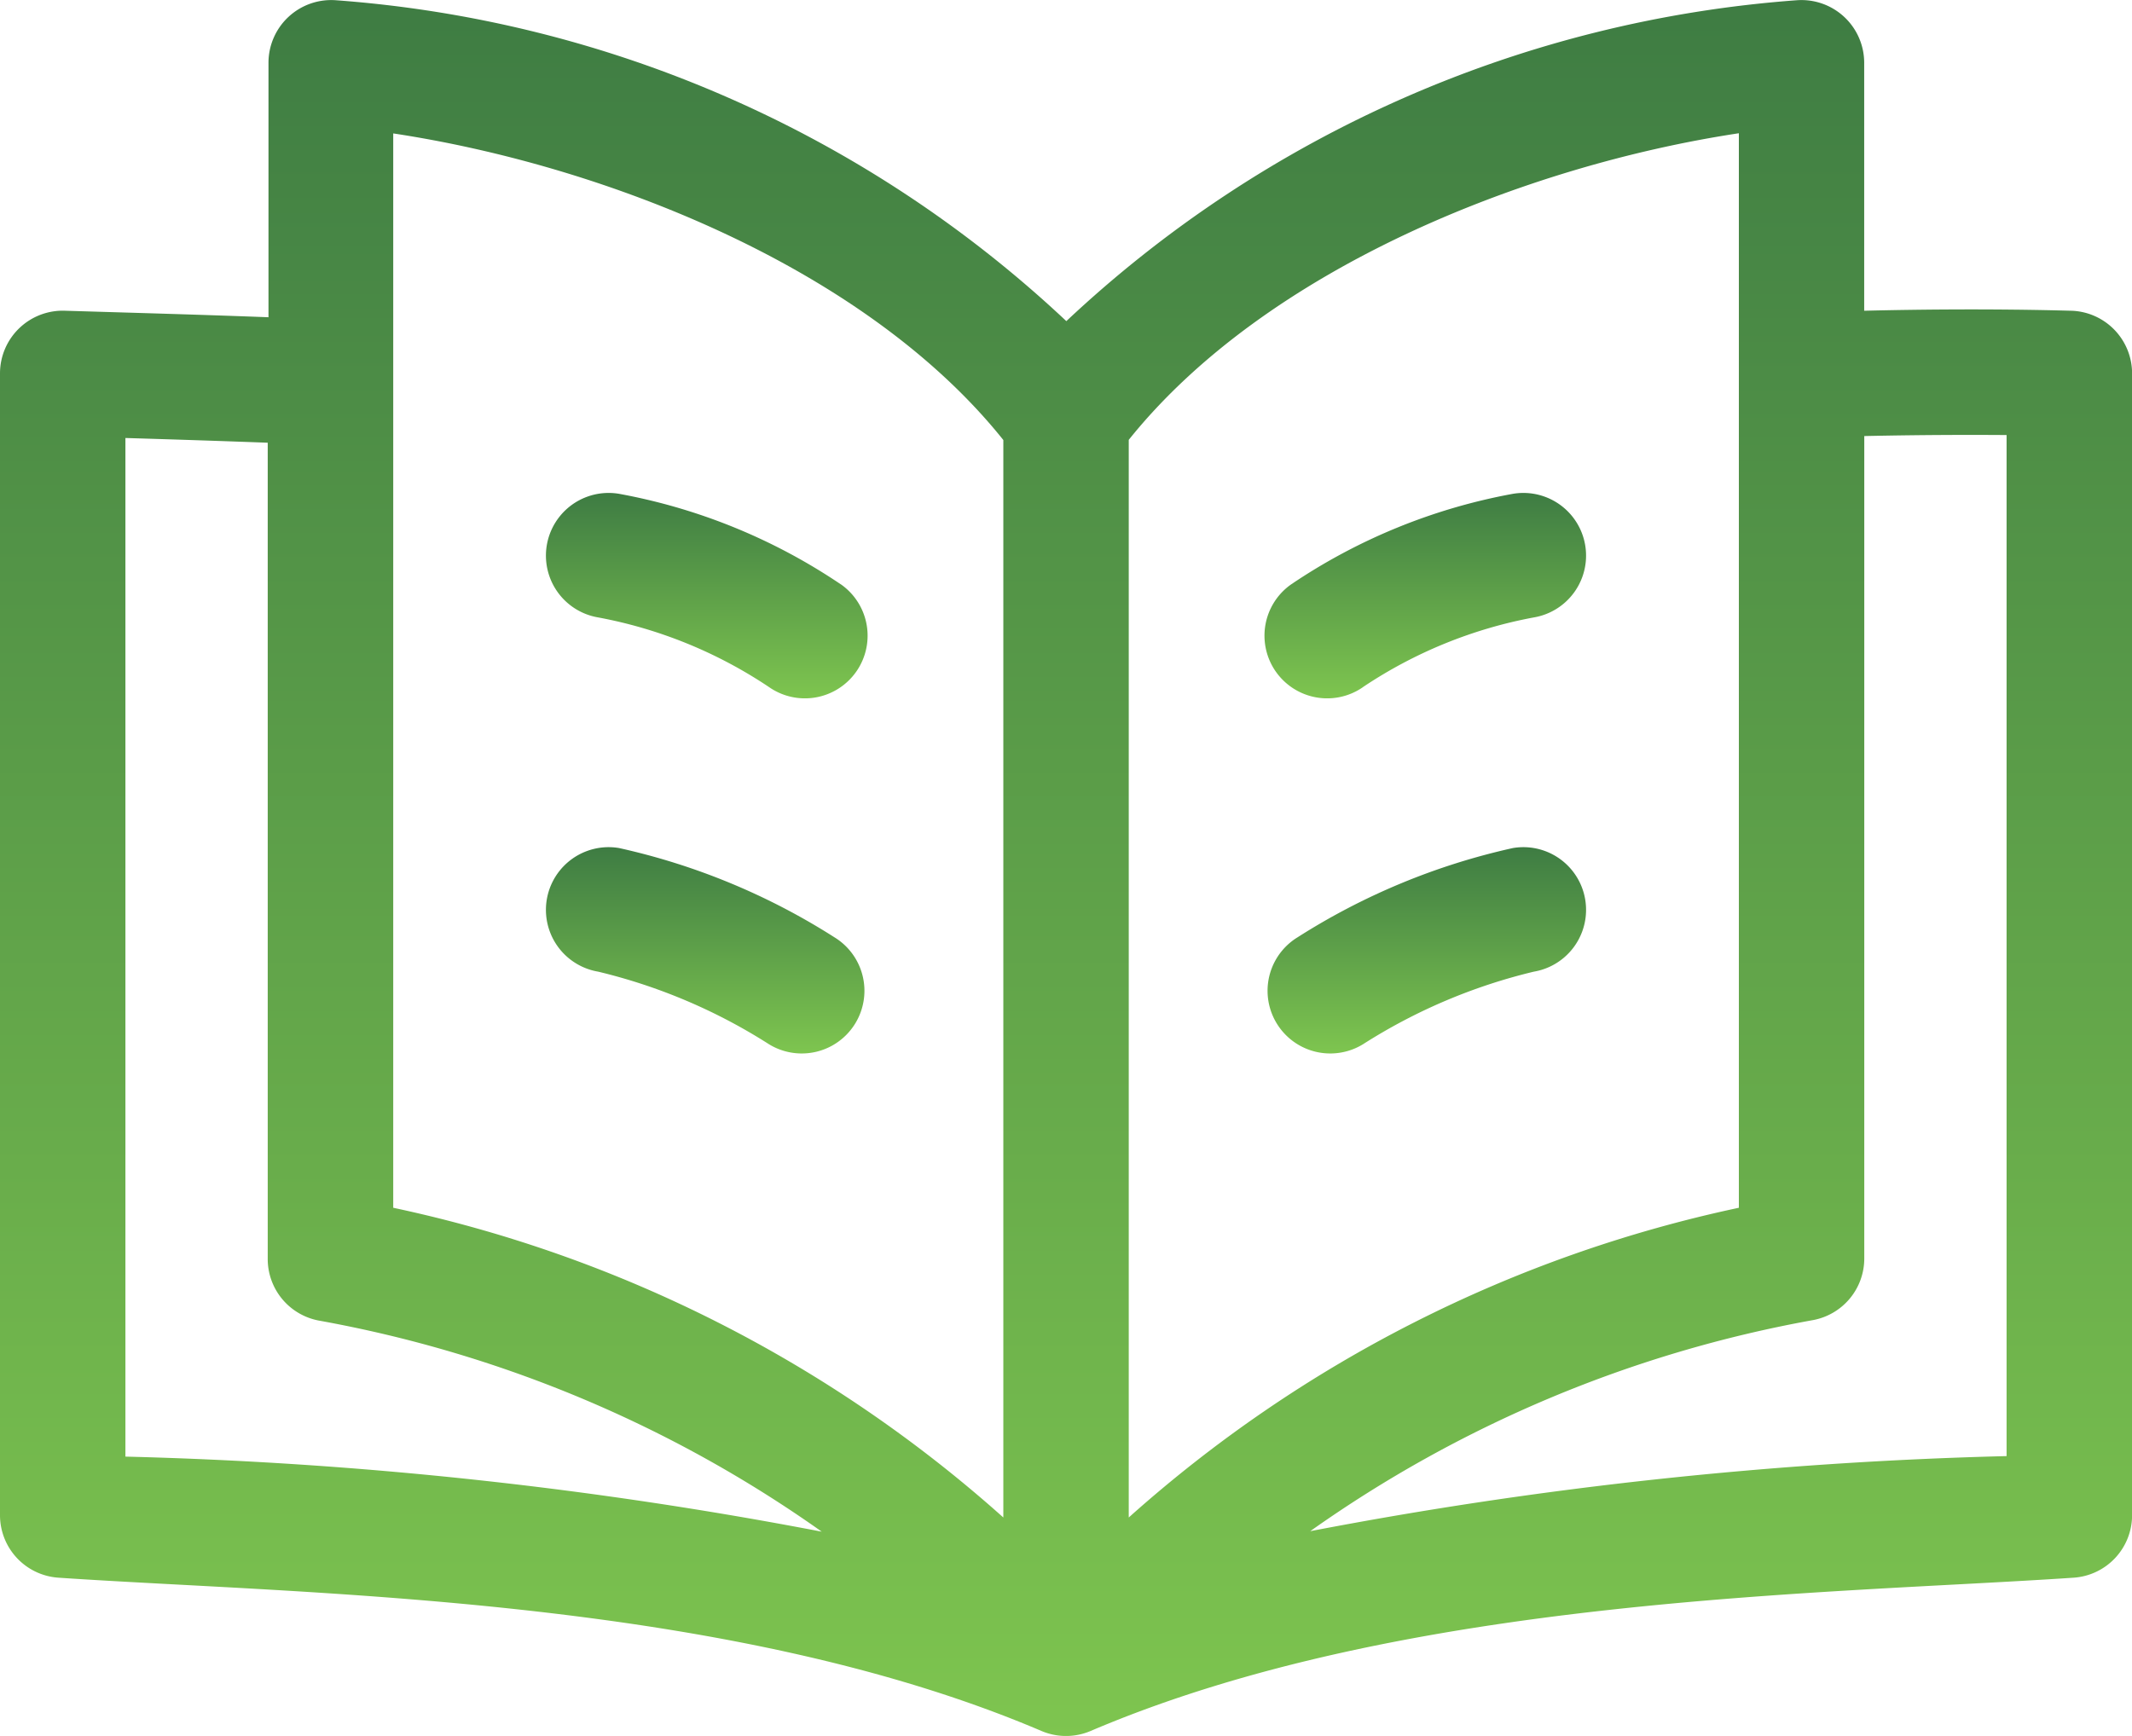 <svg xmlns="http://www.w3.org/2000/svg" xmlns:xlink="http://www.w3.org/1999/xlink" width="25.244" height="20.558" viewBox="0 0 25.244 20.558">
  <defs>
    <style>
      .cls-1 {
        fill: url(#linear-gradient);
      }
    </style>
    <linearGradient id="linear-gradient" x1="0.5" x2="0.5" y2="1" gradientUnits="objectBoundingBox">
      <stop offset="0" stop-color="#3e7c43"/>
      <stop offset="1" stop-color="#7ec54f"/>
    </linearGradient>
  </defs>
  <g id="book" transform="translate(0 -47.336)">
    <path id="Path_143" data-name="Path 143" class="cls-1" d="M24.527,51.016c-.047,0-1.022-.035-2.454,0V48.079a.743.743,0,0,0-.8-.74,14.137,14.137,0,0,0-8.647,3.8,14.137,14.137,0,0,0-8.647-3.8.743.743,0,0,0-.8.74v3.014c-.813-.031-1.582-.052-2.406-.077A.743.743,0,0,0,0,51.758V65.279a.742.742,0,0,0,.693.741c2.953.2,7.9.221,11.638,1.815a.744.744,0,0,0,.583,0c3.737-1.594,8.684-1.616,11.638-1.815a.742.742,0,0,0,.693-.741V51.758a.743.743,0,0,0-.717-.742Zm-3.938-2.1V61.639a15.753,15.753,0,0,0-7.224,3.668V52.545c1.624-2.027,4.7-3.249,7.224-3.631Zm-15.933,0c2.523.382,5.6,1.6,7.224,3.631V65.307a15.753,15.753,0,0,0-7.224-3.668ZM1.485,64.58V52.523c.532.016,1.1.034,1.685.056v9.666a.742.742,0,0,0,.605.73,14.853,14.853,0,0,1,5.955,2.5,50.294,50.294,0,0,0-8.245-.889Zm22.274,0a50.3,50.3,0,0,0-8.245.889,14.853,14.853,0,0,1,5.955-2.5.742.742,0,0,0,.605-.73V52.5c.683-.015,1.265-.015,1.685-.012V64.58Z"/>
    <path id="Path_144" data-name="Path 144" class="cls-1" d="M134.074,166.343a6.915,6.915,0,0,0-2.624-1.071.742.742,0,1,0-.247,1.464,5.414,5.414,0,0,1,2.023.825.742.742,0,1,0,.849-1.218Z" transform="translate(-124.12 -112.088)"/>
    <path id="Path_145" data-name="Path 145" class="cls-1" d="M134,251.092a7.934,7.934,0,0,0-2.55-1.057.742.742,0,1,0-.247,1.464,6.63,6.63,0,0,1,2.023.86.742.742,0,0,0,.774-1.267Z" transform="translate(-124.12 -192.656)"/>
    <path id="Path_146" data-name="Path 146" class="cls-1" d="M303.633,167.561a5.414,5.414,0,0,1,2.023-.825.742.742,0,1,0-.247-1.464,6.914,6.914,0,0,0-2.624,1.071.742.742,0,1,0,.849,1.218Z" transform="translate(-287.495 -112.088)"/>
    <path id="Path_147" data-name="Path 147" class="cls-1" d="M306.117,250.035a7.932,7.932,0,0,0-2.55,1.057.742.742,0,0,0,.774,1.267,6.63,6.63,0,0,1,2.023-.86.742.742,0,1,0-.247-1.464Z" transform="translate(-288.203 -192.656)"/>
  </g>
</svg>

